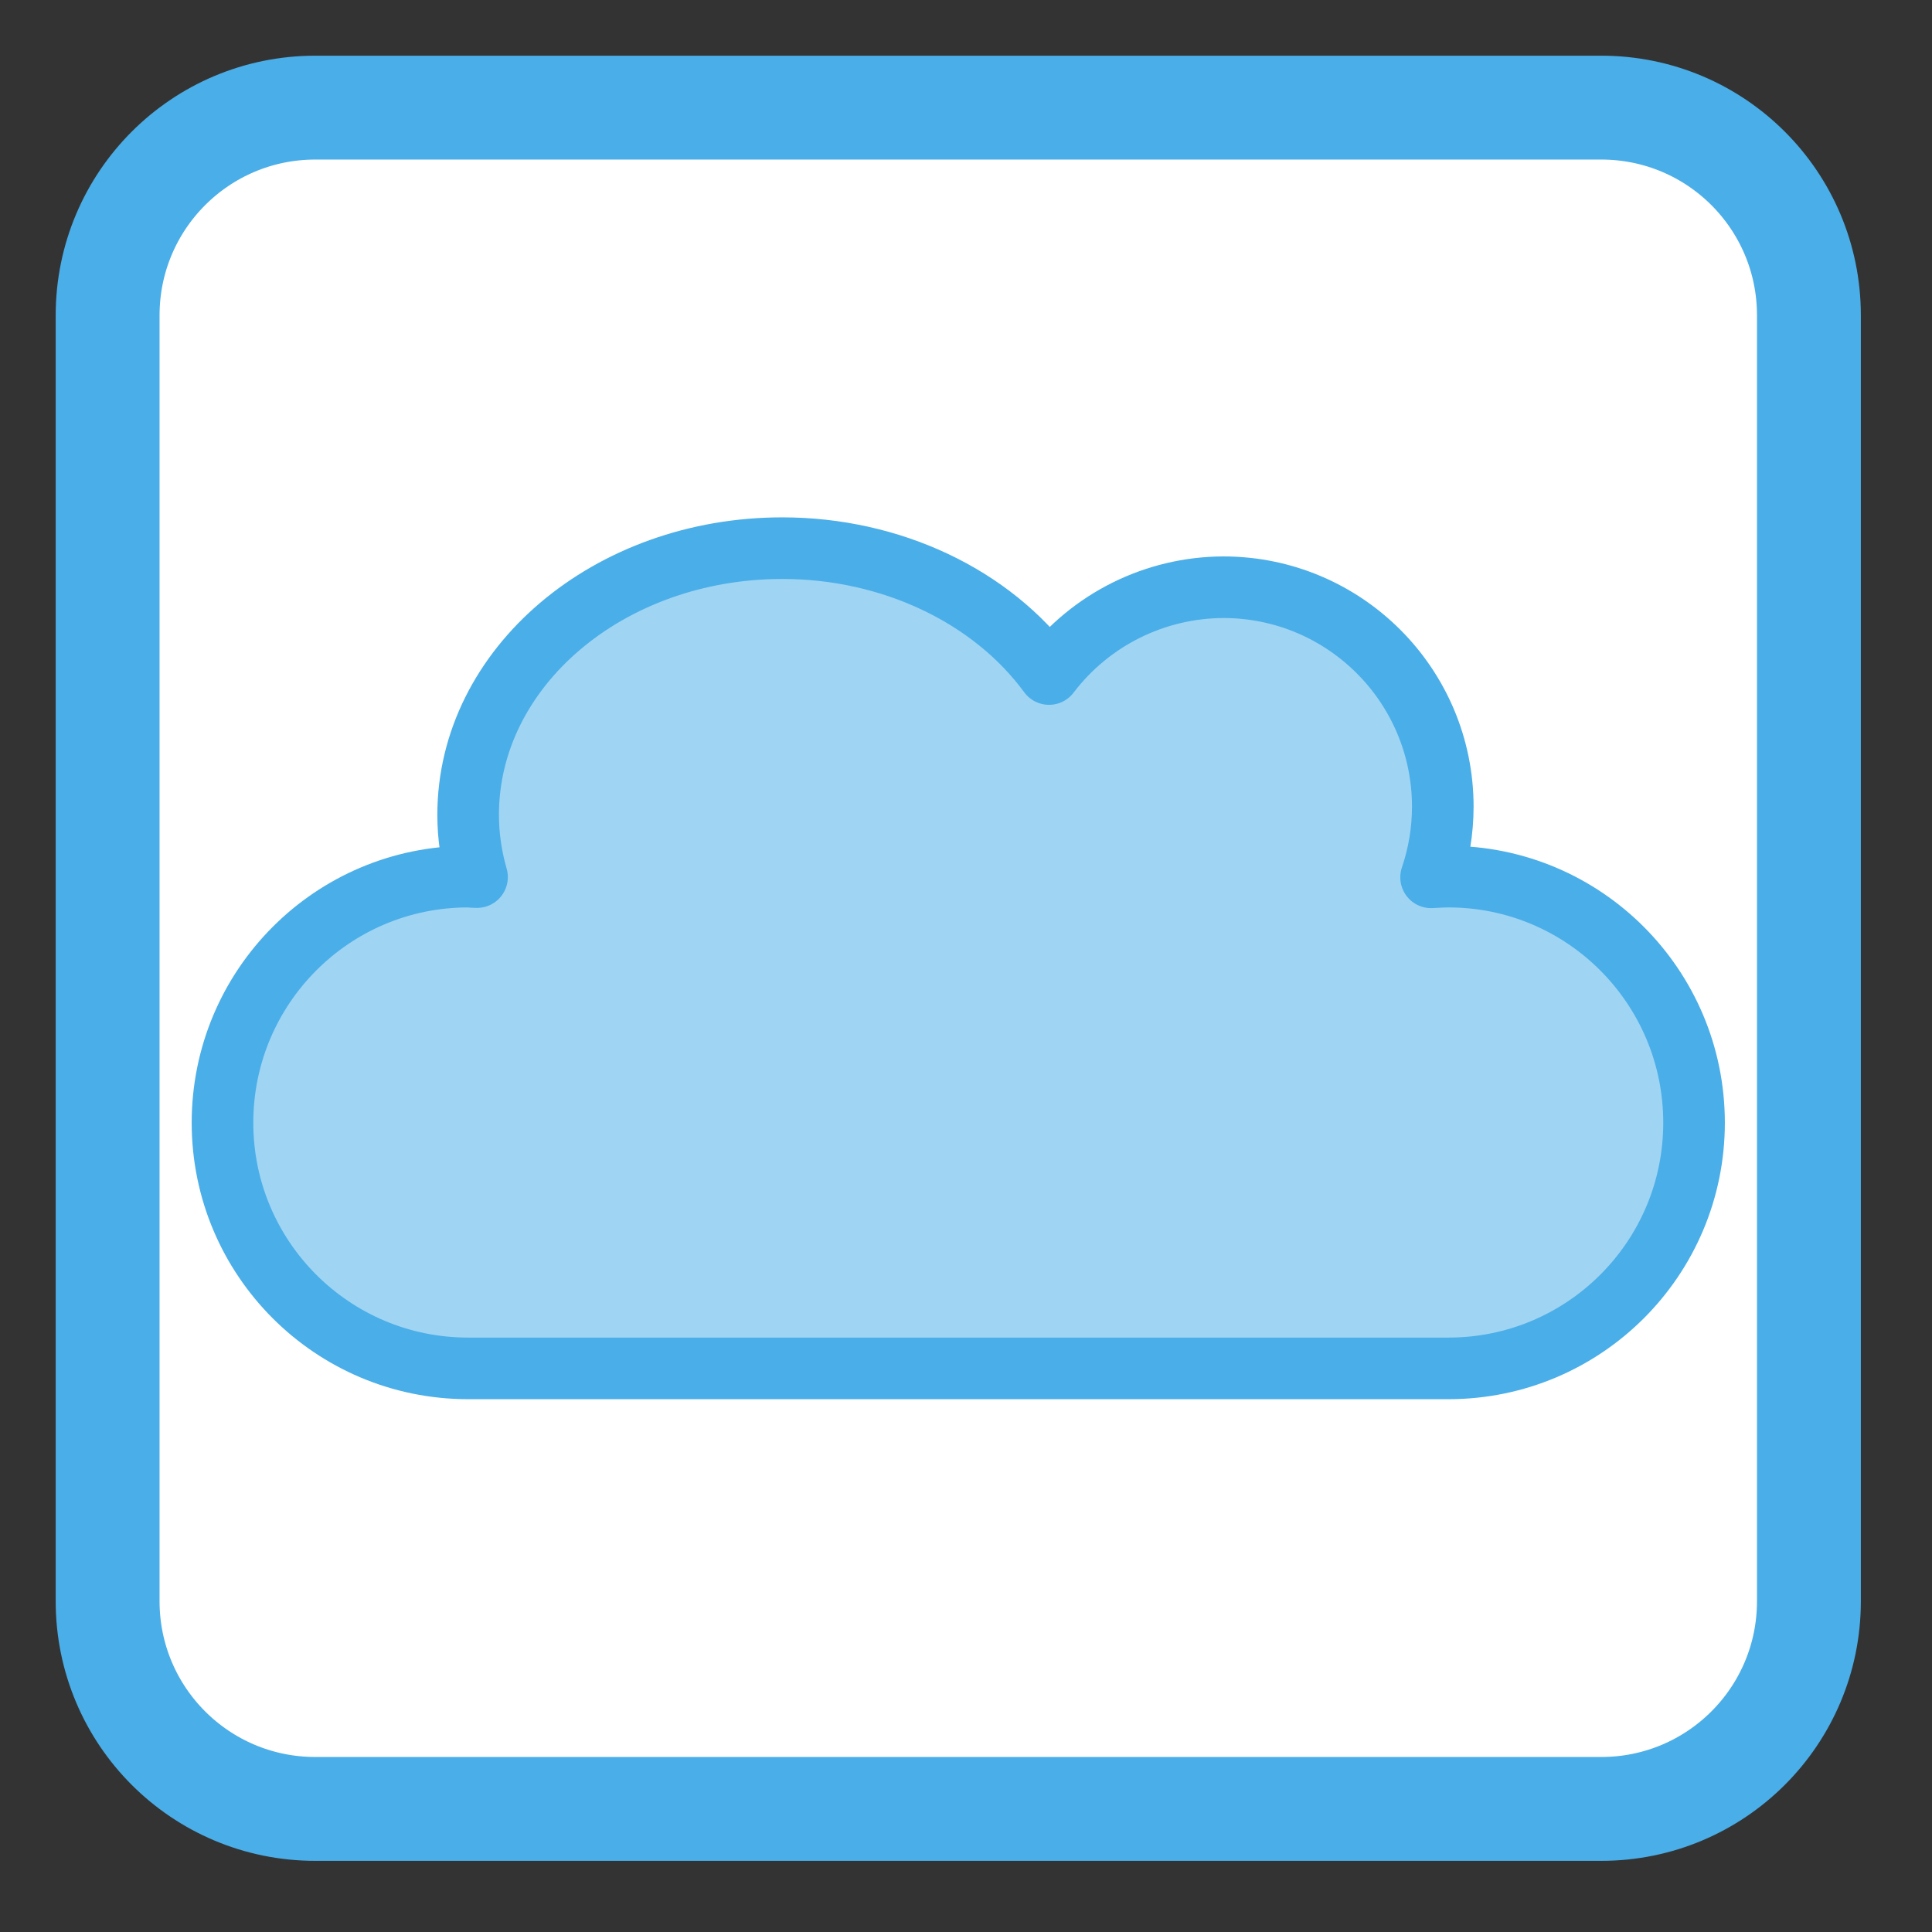 
<svg xmlns="http://www.w3.org/2000/svg" xmlns:xlink="http://www.w3.org/1999/xlink" width="32px" height="32px" viewBox="0 0 32 32" version="1.1">
<rect x="0" y="0" width="32" height="32" fill="#333333" stroke="none"/>
<g id="surface1">
<path style="fill-rule:nonzero;fill:rgb(100%,100%,100%);fill-opacity:1;stroke-width:27.747;stroke-linecap:butt;stroke-linejoin:miter;stroke:rgb(29.02%,68.235%,90.98%);stroke-opacity:1;stroke-miterlimit:4;" d="M 84.25 28.75 L 427.75 28.75 C 458.438 28.75 483.25 53.562 483.25 84.25 L 483.25 427.75 C 483.25 458.438 458.438 483.25 427.75 483.25 L 84.25 483.25 C 53.562 483.25 28.75 458.438 28.75 427.75 L 28.75 84.25 C 28.75 53.562 53.562 28.75 84.25 28.75 Z M 84.25 28.75 " transform="matrix(0.062,0,0,0.062,0,0)"/>
<path style="fill-rule:evenodd;fill:rgb(29.02%,68.235%,90.98%);fill-opacity:0.529;stroke-width:16.455;stroke-linecap:butt;stroke-linejoin:round;stroke:rgb(29.02%,68.235%,90.98%);stroke-opacity:1;stroke-miterlimit:4;" d="M 209 146.438 C 162.625 146.438 125.062 178.312 125.062 217.688 C 125.062 223.312 125.875 228.875 127.438 234.312 C 126.688 234.312 125.875 234.25 125.062 234.188 C 88.812 234.188 59.438 263.625 59.438 299.938 C 59.438 336.188 88.812 365.562 125.062 365.562 L 386.938 365.562 C 423.188 365.562 452.562 336.188 452.562 299.938 C 452.562 263.625 423.188 234.188 386.938 234.188 C 385.375 234.188 383.812 234.312 382.312 234.375 C 384.375 228.312 385.438 221.938 385.438 215.5 C 385.438 183.125 359.188 156.875 326.812 156.875 C 308.562 156.938 291.312 165.5 280.25 180.062 C 264.938 159.188 238 146.438 209 146.438 Z M 209 146.438 " transform="matrix(0.062,0,0,0.062,0,0)"/>
</g>
</svg>
